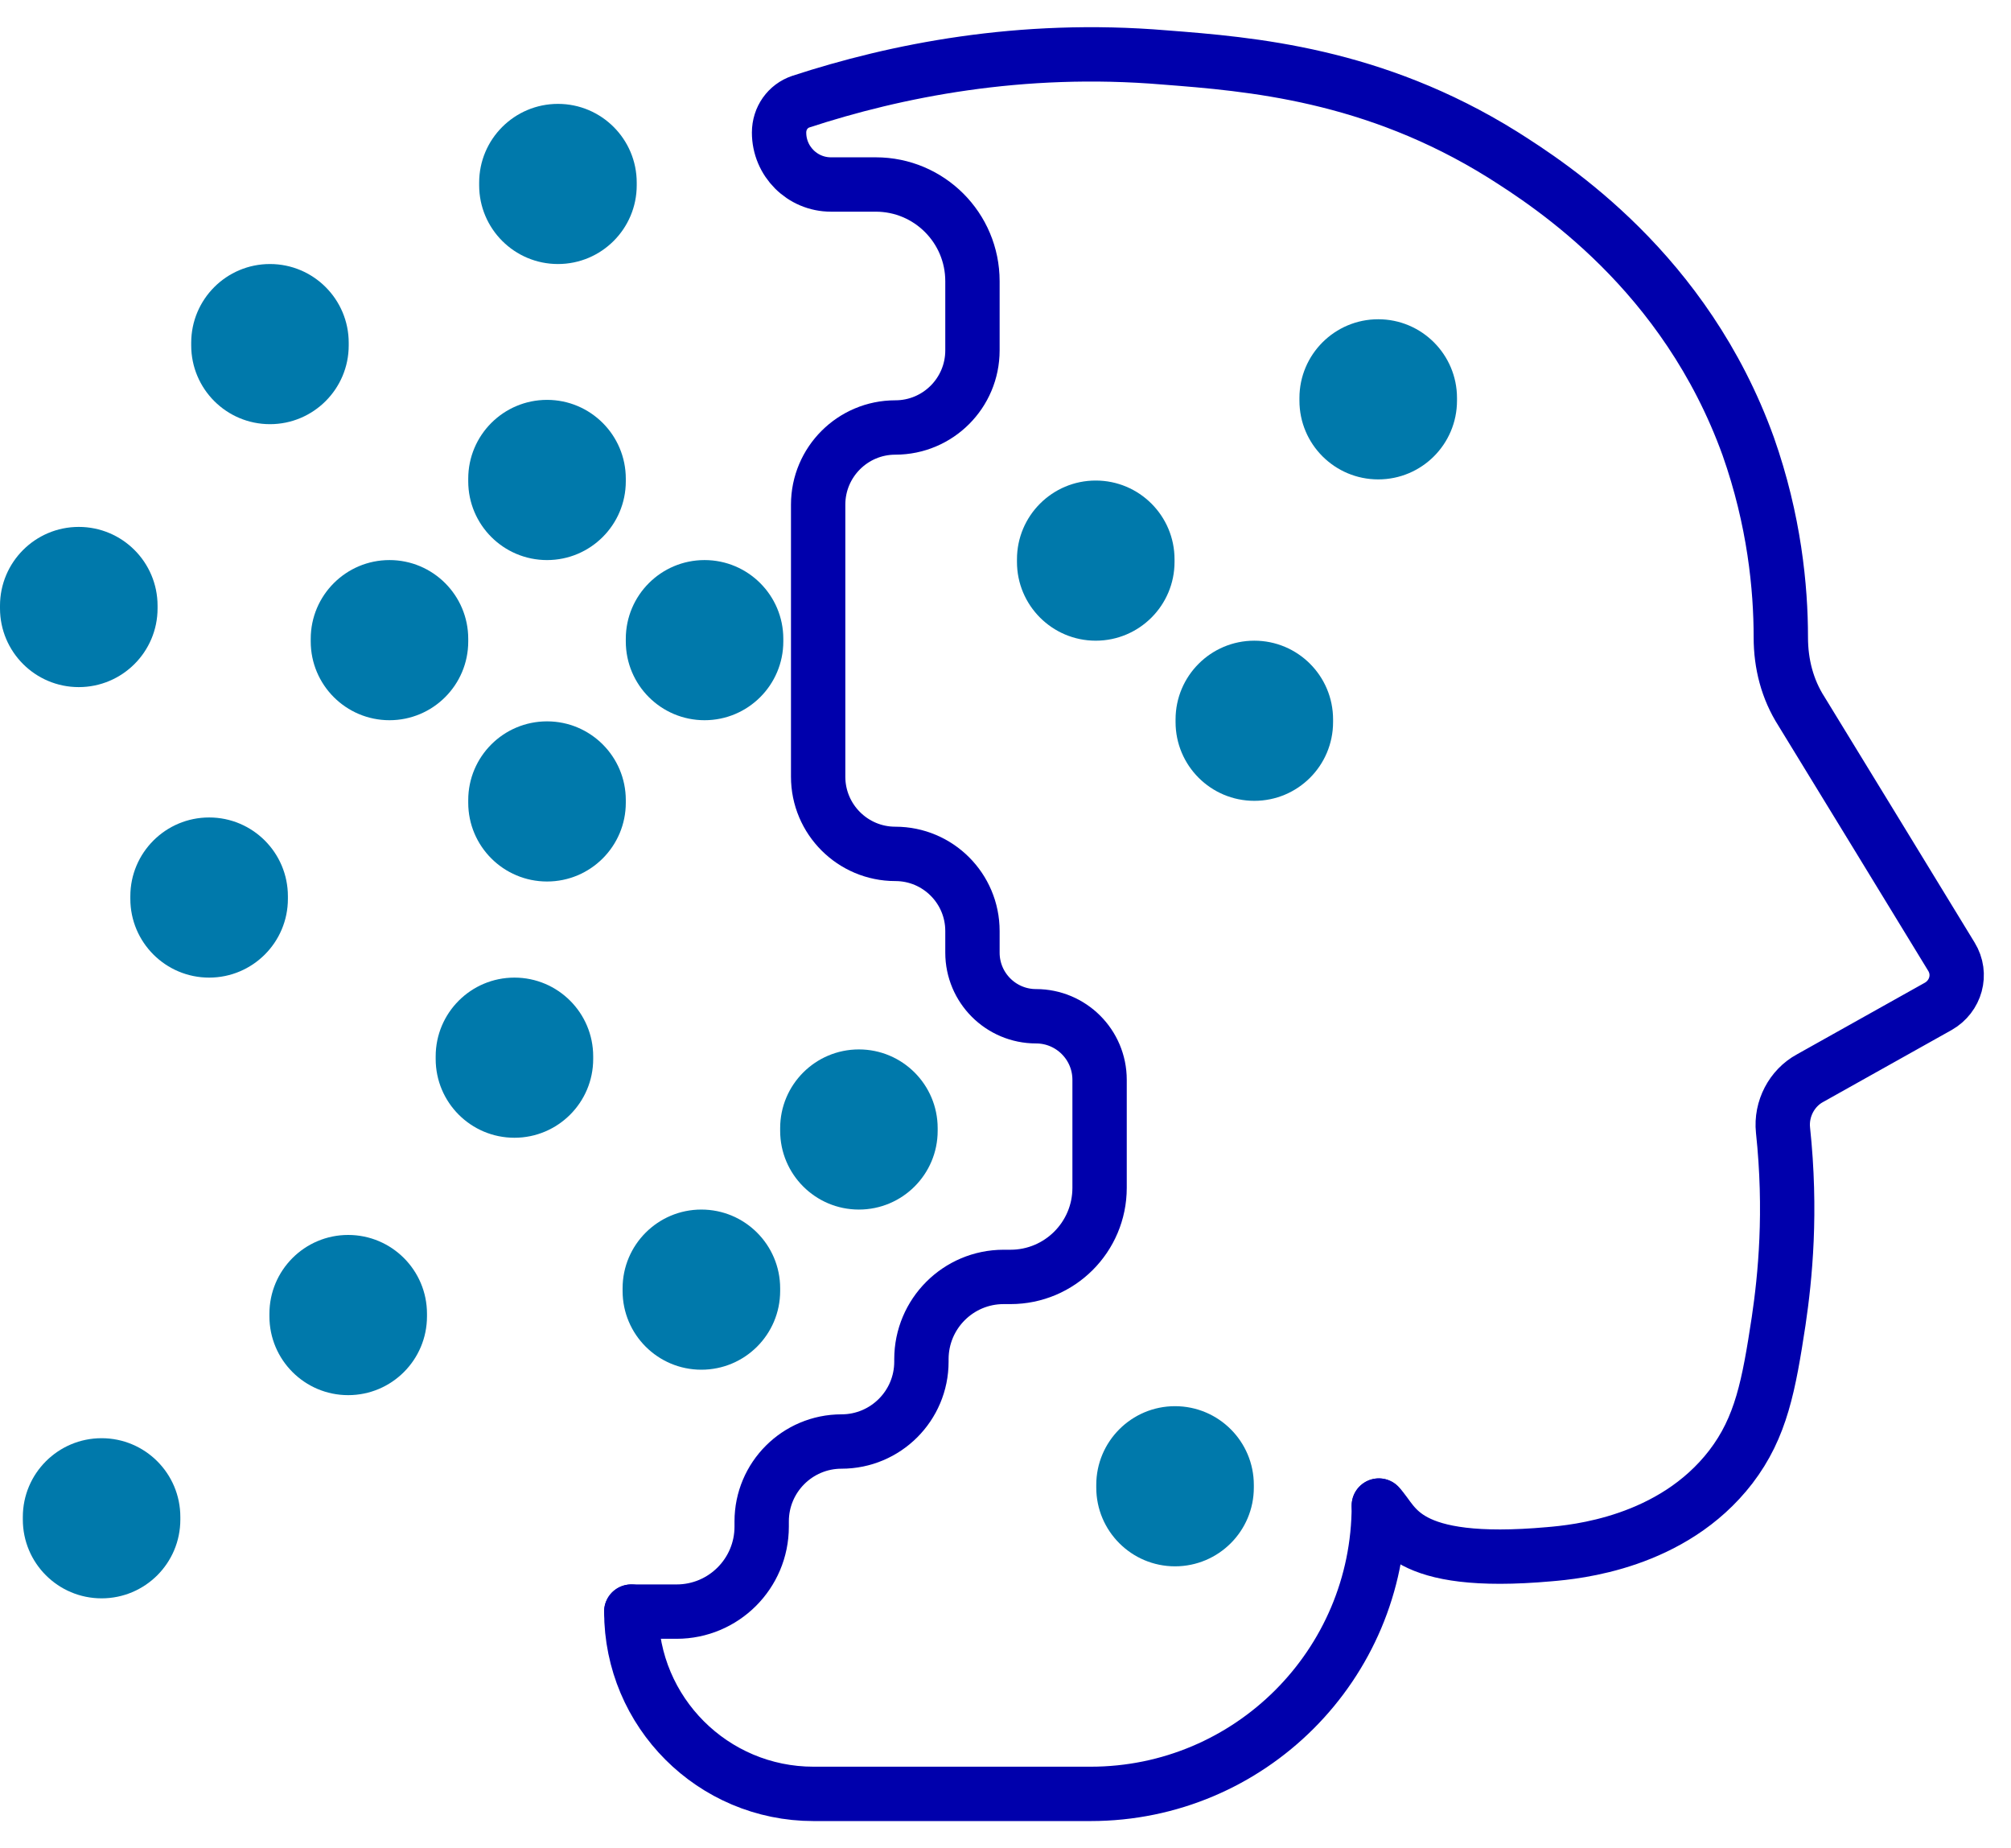 <svg width="37" height="34" viewBox="0 0 37 34" fill="none" xmlns="http://www.w3.org/2000/svg">
<path d="M11.615 29.647V29.647C11.615 31.499 13.116 33 14.968 33H20.065C22.994 33 25.369 30.625 25.369 27.696V27.696" stroke="#0000AC" stroke-miterlimit="10" stroke-linecap="round" stroke-linejoin="round"/>
<path d="M11.615 29.647H12.449C13.313 29.647 14.014 28.947 14.014 28.083V27.987C14.014 27.176 14.672 26.518 15.483 26.518V26.518C16.295 26.518 16.953 25.86 16.953 25.049V25.004C16.953 24.168 17.63 23.49 18.466 23.49H18.592C19.497 23.49 20.231 22.756 20.231 21.851V19.864C20.231 19.218 19.707 18.695 19.062 18.695V18.695C18.416 18.695 17.892 18.171 17.892 17.525V17.127C17.892 16.343 17.257 15.708 16.473 15.708V15.708C15.689 15.708 15.053 15.072 15.053 14.288V9.284C15.053 8.5 15.689 7.864 16.473 7.864V7.864C17.257 7.864 17.892 7.229 17.892 6.445V5.173C17.892 4.19 17.096 3.394 16.113 3.394H15.289C14.761 3.394 14.334 2.966 14.334 2.439V2.439C14.334 2.175 14.494 1.951 14.734 1.87C16.473 1.301 18.772 0.834 21.43 1.057C23.01 1.179 25.268 1.362 27.647 2.845C28.547 3.414 31.006 4.999 32.165 8.21C32.645 9.571 32.765 10.811 32.765 11.725C32.765 12.213 32.885 12.68 33.145 13.086C33.844 14.224 35.244 16.52 35.903 17.598C36.103 17.923 35.983 18.329 35.663 18.512L33.304 19.833C32.965 20.016 32.765 20.402 32.805 20.788C32.965 22.291 32.845 23.49 32.725 24.303C32.545 25.482 32.405 26.254 31.845 26.985C30.766 28.387 28.987 28.55 28.507 28.591C25.788 28.834 25.688 28.022 25.369 27.697" stroke="#0000AC" stroke-miterlimit="10" stroke-linecap="round"/>
<path d="M11.715 3.408V3.36C11.715 2.56 11.066 1.911 10.266 1.911C9.465 1.911 8.816 2.56 8.816 3.36V3.408C8.816 4.208 9.465 4.857 10.266 4.857C11.066 4.857 11.715 4.208 11.715 3.408Z" fill="#0079AB"/>
<path d="M6.416 6.354V6.306C6.416 5.506 5.767 4.857 4.967 4.857C4.166 4.857 3.518 5.506 3.518 6.306V6.354C3.518 7.154 4.166 7.803 4.967 7.803C5.767 7.803 6.416 7.154 6.416 6.354Z" fill="#0079AB"/>
<path d="M11.514 8.854V8.806C11.514 8.005 10.865 7.356 10.065 7.356C9.264 7.356 8.615 8.005 8.615 8.806V8.854C8.615 9.654 9.264 10.303 10.065 10.303C10.865 10.303 11.514 9.654 11.514 8.854Z" fill="#0079AB"/>
<path d="M11.514 14.767V14.719C11.514 13.918 10.865 13.27 10.065 13.27C9.264 13.27 8.615 13.918 8.615 14.719V14.767C8.615 15.567 9.264 16.216 10.065 16.216C10.865 16.216 11.514 15.567 11.514 14.767Z" fill="#0079AB"/>
<path d="M8.615 11.8V11.752C8.615 10.952 7.966 10.303 7.166 10.303C6.366 10.303 5.717 10.952 5.717 11.752V11.8C5.717 12.6 6.366 13.249 7.166 13.249C7.966 13.249 8.615 12.6 8.615 11.8Z" fill="#0079AB"/>
<path d="M2.899 11.191V11.143C2.899 10.342 2.25 9.693 1.449 9.693C0.649 9.693 0 10.342 0 11.143V11.191C0 11.991 0.649 12.64 1.449 12.64C2.25 12.64 2.899 11.991 2.899 11.191Z" fill="#0079AB"/>
<path d="M5.297 16.535V16.487C5.297 15.687 4.648 15.038 3.848 15.038C3.047 15.038 2.398 15.687 2.398 16.487V16.535C2.398 17.335 3.047 17.984 3.848 17.984C4.648 17.984 5.297 17.335 5.297 16.535Z" fill="#0079AB"/>
<path d="M26.807 7.37V7.322C26.807 6.522 26.158 5.873 25.358 5.873C24.557 5.873 23.908 6.522 23.908 7.322V7.37C23.908 8.171 24.557 8.819 25.358 8.819C26.158 8.819 26.807 8.171 26.807 7.37Z" fill="#0079AB"/>
<path d="M21.61 10.337V10.289C21.61 9.489 20.961 8.84 20.16 8.84C19.36 8.84 18.711 9.489 18.711 10.289V10.337C18.711 11.137 19.36 11.786 20.16 11.786C20.961 11.786 21.61 11.137 21.61 10.337Z" fill="#0079AB"/>
<path d="M24.527 13.283V13.235C24.527 12.435 23.879 11.786 23.078 11.786C22.278 11.786 21.629 12.435 21.629 13.235V13.283C21.629 14.084 22.278 14.732 23.078 14.732C23.879 14.732 24.527 14.084 24.527 13.283Z" fill="#0079AB"/>
<path d="M23.069 27.365V27.317C23.069 26.517 22.42 25.868 21.619 25.868C20.819 25.868 20.17 26.517 20.17 27.317V27.365C20.17 28.165 20.819 28.814 21.619 28.814C22.42 28.814 23.069 28.165 23.069 27.365Z" fill="#0079AB"/>
<path d="M3.318 27.954V27.906C3.318 27.106 2.67 26.457 1.869 26.457C1.069 26.457 0.42 27.106 0.42 27.906V27.954C0.42 28.755 1.069 29.403 1.869 29.403C2.67 29.403 3.318 28.755 3.318 27.954Z" fill="#0079AB"/>
<path d="M7.856 24.215V24.168C7.856 23.367 7.207 22.718 6.406 22.718C5.606 22.718 4.957 23.367 4.957 24.168V24.215C4.957 25.016 5.606 25.665 6.406 25.665C7.207 25.665 7.856 25.016 7.856 24.215Z" fill="#0079AB"/>
<path d="M14.354 23.748V23.7C14.354 22.9 13.705 22.251 12.904 22.251C12.104 22.251 11.455 22.9 11.455 23.7V23.748C11.455 24.549 12.104 25.197 12.904 25.197C13.705 25.197 14.354 24.549 14.354 23.748Z" fill="#0079AB"/>
<path d="M17.252 20.802V20.754C17.252 19.954 16.603 19.305 15.803 19.305C15.002 19.305 14.354 19.954 14.354 20.754V20.802C14.354 21.602 15.002 22.251 15.803 22.251C16.603 22.251 17.252 21.602 17.252 20.802Z" fill="#0079AB"/>
<path d="M10.914 19.481V19.433C10.914 18.633 10.265 17.984 9.465 17.984C8.664 17.984 8.016 18.633 8.016 19.433V19.481C8.016 20.281 8.664 20.93 9.465 20.93C10.265 20.93 10.914 20.281 10.914 19.481Z" fill="#0079AB"/>
<path d="M14.412 11.8V11.752C14.412 10.952 13.763 10.303 12.963 10.303C12.162 10.303 11.514 10.952 11.514 11.752V11.8C11.514 12.6 12.162 13.249 12.963 13.249C13.763 13.249 14.412 12.6 14.412 11.8Z" fill="#0079AB"/>
</svg>

